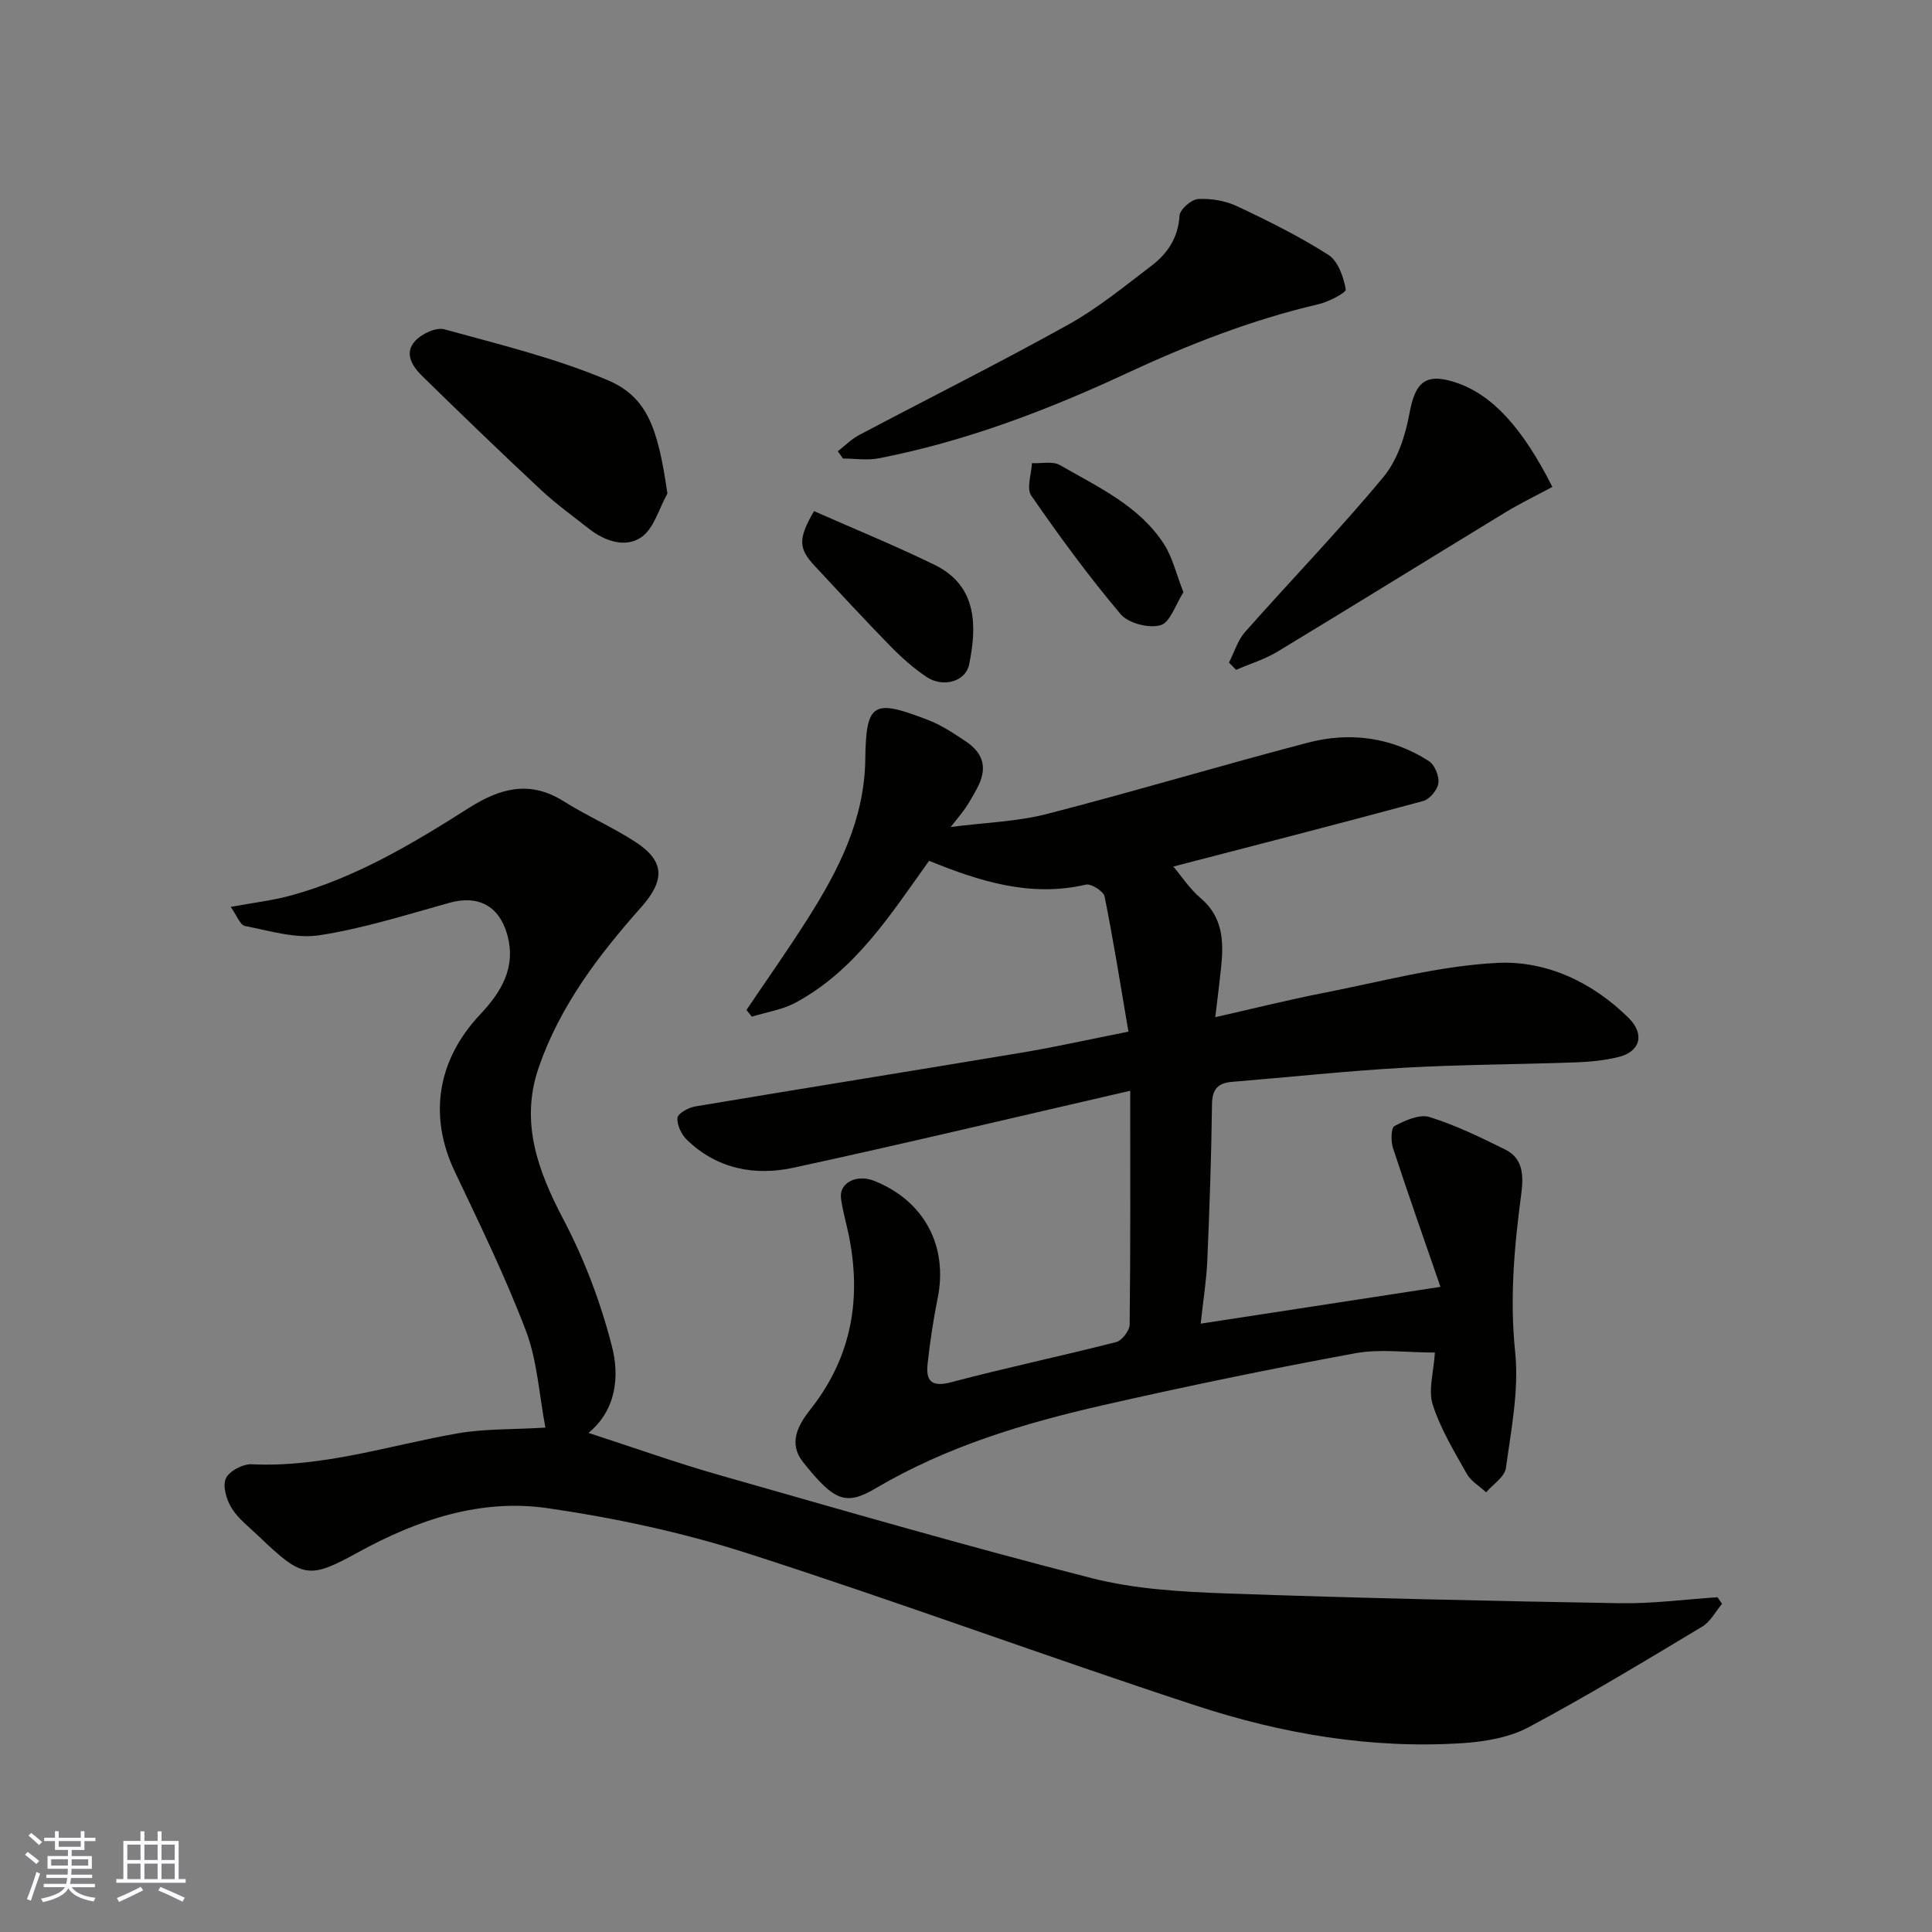 <svg enable-background="new 0 0 400 400" viewBox="0 0 400 400" xmlns="http://www.w3.org/2000/svg"><rect x="0" y="0" width="400" height="400" fill="#808080" stroke="none"/><g fill="#010100"><path d="m297.08 280.03c-5.9 0-11.37-.8-16.52.15-17.45 3.22-34.84 6.8-52.14 10.74-16.38 3.73-32.41 8.54-47.07 17.19-6.27 3.7-8.62 2.68-15.03-5.32-3.22-4.02-1.09-7.74 1.53-11.07 8.59-10.91 10.61-23.18 7.77-36.5-.51-2.38-1.19-4.73-1.5-7.13-.41-3.2 3.22-5.05 6.86-3.61 10.35 4.11 15.35 13.48 13.15 24.32-.91 4.48-1.58 9.02-2.08 13.57-.39 3.59.85 4.88 4.9 3.8 11.32-3 22.79-5.4 34.14-8.31 1.2-.31 2.77-2.35 2.79-3.6.19-15.58.12-31.17.12-48.43-24.28 5.59-46.91 10.99-69.64 15.92-8.09 1.76-15.94.28-22.18-5.8-1.12-1.09-2.05-3.07-1.91-4.53.09-.91 2.27-2.11 3.65-2.34 22.54-3.78 45.11-7.38 67.66-11.15 7.05-1.18 14.03-2.75 22.05-4.34-1.61-9.44-3.08-18.74-4.93-27.97-.22-1.09-2.78-2.72-3.87-2.47-11.47 2.67-21.97-.66-32.47-4.93-7.95 11.09-15.26 22.7-27.65 29.37-2.74 1.48-6.02 1.96-9.05 2.9-.37-.46-.74-.93-1.11-1.39 4.22-6.26 8.58-12.43 12.62-18.8 6.43-10.14 11.82-20.57 11.98-33.16.15-11.78 1.67-12.46 13.08-8.04 2.71 1.05 5.22 2.72 7.66 4.35 3.93 2.62 4.59 5.77 2.3 9.96-.7 1.28-1.42 2.56-2.23 3.77-.72 1.08-1.58 2.06-3.13 4.04 7.24-.93 13.73-1.11 19.86-2.68 18.1-4.66 36.02-10.05 54.1-14.78 8.72-2.28 17.33-1.14 25.05 3.82 1.21.77 2.16 3.12 1.96 4.57-.19 1.39-1.81 3.34-3.17 3.7-17.41 4.71-34.88 9.19-51.7 13.56 1.68 1.99 3.37 4.6 5.64 6.53 4.69 3.98 4.8 9.06 4.24 14.43-.32 3.06-.71 6.11-1.2 10.23 8.08-1.83 15.13-3.6 22.24-4.99 11.99-2.34 23.97-5.62 36.07-6.25 10.15-.53 19.75 3.94 27.28 11.4 3.38 3.35 2.42 6.98-2.13 8.09-2.84.69-5.81.99-8.74 1.1-11.93.43-23.88.45-35.79 1.12-11.82.66-23.6 1.95-35.4 2.91-2.98.24-4.17 1.49-4.21 4.68-.13 10.77-.51 21.54-.97 32.3-.17 4.08-.84 8.14-1.37 13.09 16.55-2.54 32.37-4.97 49.64-7.62-3.4-9.87-6.72-19.26-9.82-28.72-.46-1.41-.43-4.19.3-4.57 2.19-1.16 5.18-2.52 7.25-1.87 5.41 1.68 10.59 4.21 15.7 6.74 3.98 1.97 3.73 5.95 3.26 9.51-1.43 10.78-2.36 21.44-1.22 32.43.81 7.85-.83 16.02-1.91 23.97-.25 1.84-2.67 3.37-4.1 5.05-1.36-1.27-3.14-2.3-4.01-3.84-2.61-4.64-5.44-9.29-7.05-14.31-.96-3.01.2-6.7.45-10.79z"/><path d="m121.84 296.67c9.47 3.07 18.18 6.19 27.06 8.72 25.64 7.31 51.26 14.74 77.09 21.34 8.97 2.29 18.51 2.83 27.82 3.17 27.18.97 54.38 1.56 81.57 2.03 6.73.12 13.48-.8 20.21-1.24.31.46.63.92.94 1.37-1.35 1.6-2.4 3.69-4.09 4.71-11.89 7.13-23.75 14.32-35.97 20.84-4.01 2.14-9.02 2.98-13.65 3.29-18.91 1.23-37.39-1.93-55.23-7.78-31.07-10.18-61.75-21.54-92.87-31.54-13.41-4.31-27.4-7.3-41.35-9.33-13.83-2.01-26.91 2.38-39.09 9.07-10.4 5.71-11.57 5.5-20.8-3.34-1.92-1.84-4.15-3.53-5.52-5.74-1.07-1.73-1.91-4.54-1.2-6.14.68-1.52 3.53-3.03 5.36-2.94 14.68.7 28.48-3.92 42.64-6.4 5.47-.96 11.14-.77 18.16-1.19-1.31-6.88-1.68-13.85-4.04-20.06-4.27-11.23-9.57-22.09-14.73-32.96-5.46-11.5-3.64-23.08 5.27-32.53 4.32-4.59 7.53-9.71 5.58-16.58-1.66-5.86-5.98-8.18-11.89-6.54-8.93 2.48-17.83 5.32-26.94 6.73-4.94.77-10.32-.92-15.43-1.91-1.05-.2-1.75-2.25-2.97-3.96 4.64-.85 8.51-1.3 12.24-2.3 13.53-3.66 25.43-10.79 37.11-18.21 6.44-4.08 12.58-5.75 19.55-1.37 4.82 3.03 10.11 5.33 14.88 8.43 6.16 4 6.12 7.98 1.2 13.52-8.83 9.93-16.87 20.52-21.24 33.25-3.85 11.22-.19 21.27 5.14 31.39 4.34 8.25 7.73 17.23 10.04 26.27 1.62 6.24.89 13.21-4.85 17.93z"/><path d="m173.46 93.43c1.46-1.13 2.8-2.51 4.41-3.36 14.45-7.64 29.08-14.95 43.36-22.89 6.09-3.39 11.58-7.91 17.16-12.15 3.34-2.54 5.54-5.81 5.82-10.38.08-1.28 2.43-3.36 3.84-3.44 2.66-.16 5.64.35 8.06 1.48 6.47 3.04 12.91 6.25 18.92 10.08 2 1.27 3.13 4.57 3.6 7.14.13.69-3.54 2.58-5.67 3.08-13.86 3.23-26.98 8.38-39.86 14.37-16.4 7.63-33.28 14.04-51.12 17.52-2.39.47-4.96.06-7.44.06-.36-.51-.72-1.01-1.08-1.51z"/><path d="m321.4 100.81c-3.4 1.83-6.72 3.43-9.84 5.34-15.71 9.56-31.34 19.26-47.08 28.77-2.64 1.6-5.69 2.52-8.55 3.76-.49-.5-.99-1-1.48-1.5 1.09-2.13 1.8-4.61 3.34-6.35 9.5-10.73 19.48-21.05 28.63-32.07 2.91-3.5 4.55-8.56 5.39-13.16 1.2-6.59 3.41-8.52 9.79-6.34 7.3 2.5 13.55 9.15 19.8 21.55z"/><path d="m138.18 102.18c-1.75 3.11-2.78 7.25-5.42 9.06-3.27 2.25-7.56.81-10.87-1.8-3.33-2.63-6.8-5.12-9.89-8.01-8.28-7.73-16.44-15.6-24.54-23.53-2.03-1.99-3.91-4.73-1.49-7.33 1.36-1.47 4.31-2.86 6.02-2.39 11.38 3.13 22.97 5.94 33.78 10.51 8.31 3.52 10.45 10 12.41 23.49z"/><path d="m168.53 105.82c8.5 3.76 16.87 7.17 24.98 11.13 9 4.4 8.71 12.95 7.13 20.65-.72 3.51-5.4 4.84-8.82 2.55-2.71-1.82-5.2-4.05-7.49-6.39-5.32-5.44-10.48-11.04-15.67-16.61-3.33-3.58-3.48-5.55-.13-11.33z"/><path d="m245.02 122.61c-1.63 2.52-2.73 6.25-4.74 6.83-2.41.7-6.67-.39-8.26-2.28-6.61-7.82-12.68-16.12-18.51-24.55-1.03-1.49.04-4.44.14-6.72 1.96.1 4.3-.46 5.81.41 7.85 4.53 16.36 8.38 21.52 16.33 1.78 2.77 2.54 6.18 4.04 9.98z"/></g><path d="m5.17 384 .55-.58c.85.61 1.65 1.24 2.4 1.87l-.59.64c-.83-.73-1.62-1.37-2.36-1.93m1.22 9.53-.82-.34c.71-1.76 1.37-3.64 1.98-5.63.24.13.5.25.76.36-.6 1.67-1.24 3.54-1.92 5.61m-.5-13.5.57-.54c.56.44 1.31 1.06 2.26 1.87l-.64.64c-.68-.66-1.41-1.32-2.19-1.97m3.25.46h2.24v-1.36h.77v1.36h4.57v-1.36h.76v1.36h2.28v.69h-2.28v1.84h-2.64v1.26h4.18v2.64h-4.21c0 .45-.02.86-.05 1.21h4.32v.69h-4.38c-.04.34-.1.75-.19 1.22h5.15v.69h-4.82c.87 1.19 2.51 1.92 4.93 2.19-.17.31-.3.57-.37.76-2.77-.49-4.52-1.41-5.26-2.76-.56 1.26-2.3 2.23-5.24 2.9-.12-.24-.26-.48-.43-.72 2.73-.55 4.38-1.34 4.96-2.38h-4.38v-.69h4.65c.1-.38.17-.79.21-1.22h-4.32v-.69h4.4c.03-.34.05-.75.05-1.21h-4.2v-2.64h4.23v-1.26h-2.69v-1.84h-2.24zm1.46 4.46v1.29h3.45c.01-.4.02-.57.01-.53v-.32-.45h-3.46zm1.55-2.59h4.57v-1.19h-4.57zm6.11 2.59h-3.42v.77c-.01.19-.01.37-.02.53h3.44z" fill="#fbfafc"/><path d="m32.63 379.16h.82v1.98h3.54v7.89h1.45v.78h-14.36v-.78h1.46v-7.89h3.54v-1.98h.82v1.98h2.73zm-3.49 11.48.5.73c-1.61.82-3.28 1.63-5 2.41-.13-.27-.28-.55-.44-.82 1.75-.72 3.4-1.49 4.94-2.32m-2.78-5.55h2.73v-3.18h-2.73zm0 3.95h2.73v-3.2h-2.73zm3.54-3.95h2.73v-3.18h-2.73zm0 3.95h2.73v-3.2h-2.73zm7.89 4.68c-1.84-.92-3.51-1.7-5.02-2.32l.45-.73c1.89.8 3.57 1.55 5.04 2.23zm-1.62-11.81h-2.73v3.18h2.73zm-2.73 7.13h2.73v-3.2h-2.73z" fill="#fbfafc"/></svg>